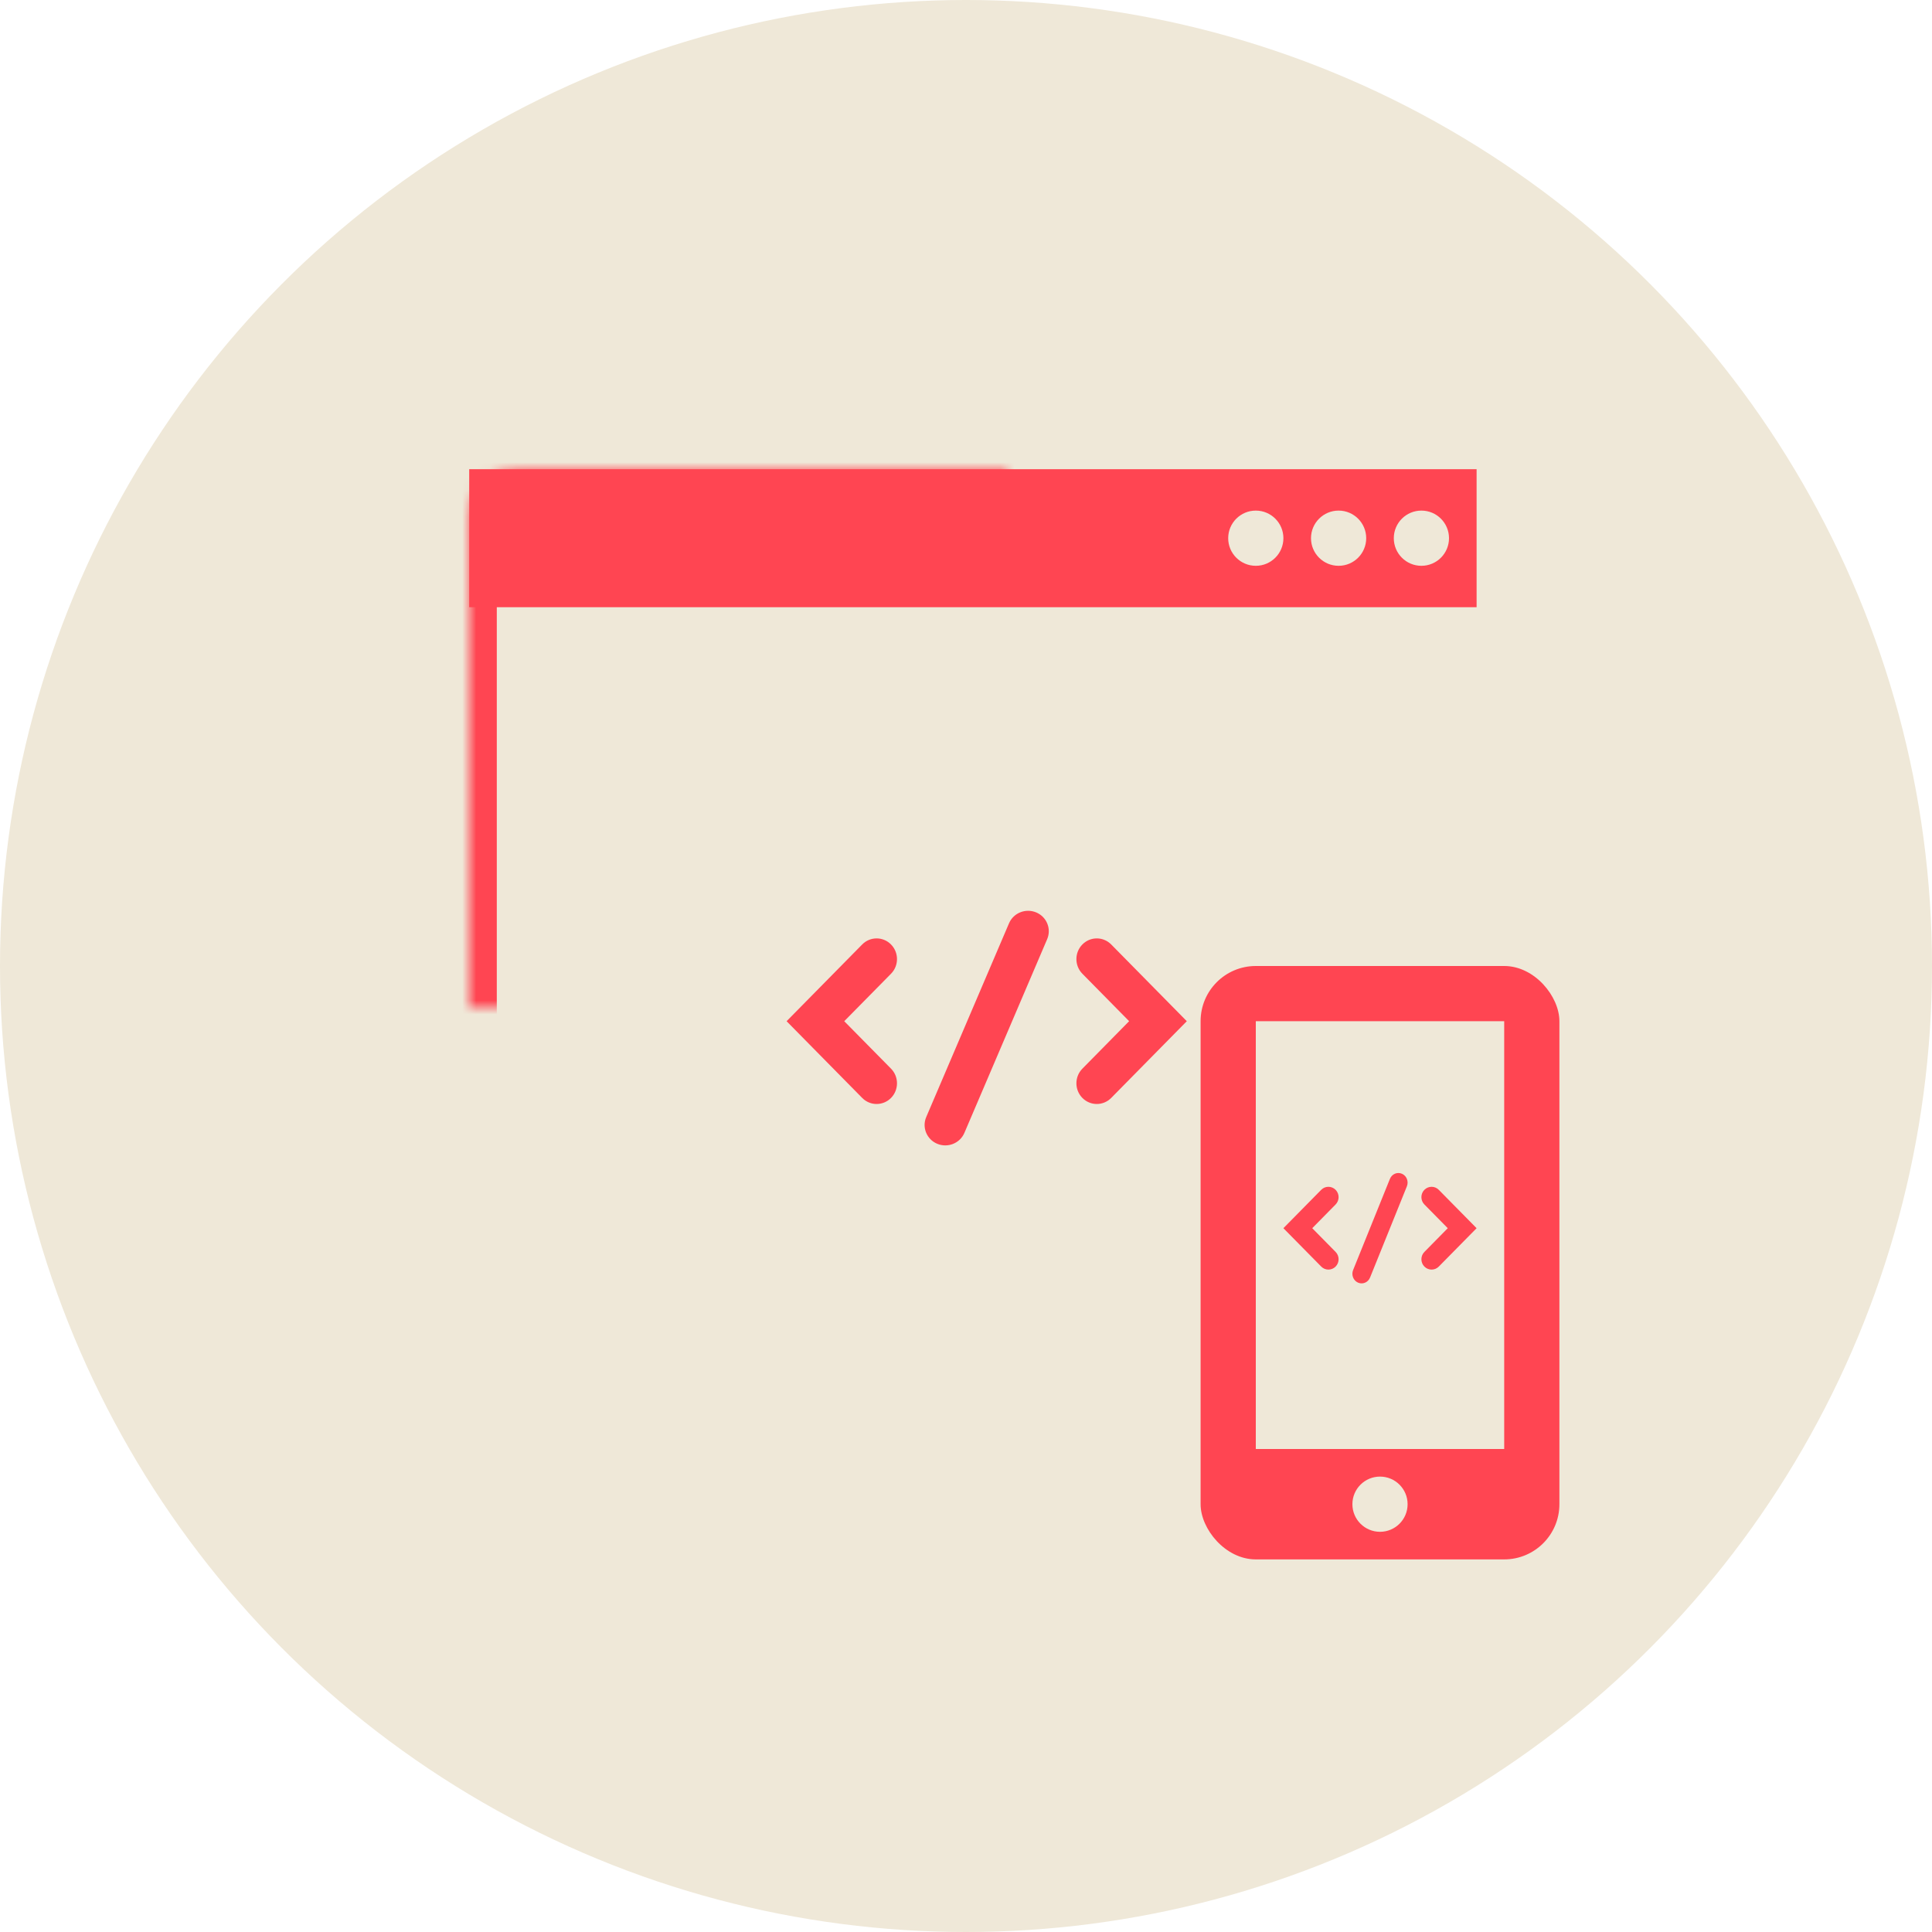 <svg width="140" height="140" viewBox="0 0 140 140" xmlns="http://www.w3.org/2000/svg" xmlns:xlink="http://www.w3.org/1999/xlink"><title>develop-icon</title><defs><rect id="a" x="34" y="34" width="73" height="73" rx="4"/><mask id="b" x="0" y="0" width="73" height="73" fill="#fff"><use xlink:href="#a"/></mask></defs><g fill="none" fill-rule="evenodd"><circle fill="#EFE8D8" cx="70" cy="70" r="70"/><use stroke="#FF4552" mask="url(#b)" stroke-width="4" xlink:href="#a"/><path d="M34 34h73v10H34V34zm57 7c1.105 0 2-.895 2-2s-.895-2-2-2-2 .895-2 2 .895 2 2 2zm6 0c1.105 0 2-.895 2-2s-.895-2-2-2-2 .895-2 2 .895 2 2 2zm6 0c1.105 0 2-.895 2-2s-.895-2-2-2-2 .895-2 2 .895 2 2 2z" fill="#FF4552"/><g fill="#FF4552"><path d="M64.567 70.56c.577-.585.577-1.535 0-2.12-.577-.586-1.512-.586-2.09 0L57 74l5.478 5.56c.577.586 1.512.586 2.09 0 .576-.585.576-1.535 0-2.12L61.177 74l3.39-3.44zM81.82 74l-3.387 3.44c-.577.585-.577 1.535 0 2.12.577.586 1.512.586 2.09 0L86 74l-5.478-5.56c-.577-.586-1.512-.586-2.09 0-.576.585-.576 1.535 0 2.12l3.39 3.44zM69.883 82.095l6-14.043c.32-.752-.038-1.62-.8-1.936-.765-.317-1.644.037-1.966.79l-6 14.042c-.32.752.038 1.62.8 1.936.765.317 1.644-.037 1.966-.79z"/></g><g transform="translate(87 70)"><rect fill="#FF4552" width="26" height="43" rx="4"/><circle fill="#EFE8D8" cx="13" cy="39" r="2"/><path fill="#EFE8D8" d="M4 4h18v31H4z"/><g fill="#FF4552"><path d="M9.784 17.28c.288-.293.288-.767 0-1.06-.29-.293-.757-.293-1.045 0L6 19l2.74 2.78c.287.293.755.293 1.044 0 .288-.293.288-.767 0-1.06L8.09 19l1.694-1.72zM17.91 19l-1.694 1.72c-.288.293-.288.767 0 1.06.29.293.757.293 1.045 0L20 19l-2.74-2.78c-.287-.293-.755-.293-1.044 0-.288.293-.288.767 0 1.06L17.91 19zM12.28 22.574l2.668-6.608c.142-.354-.017-.762-.356-.91-.34-.15-.73.016-.873.37l-2.668 6.608c-.142.354.017.762.356.91.34.15.73-.016.873-.37z"/></g></g></g></svg>